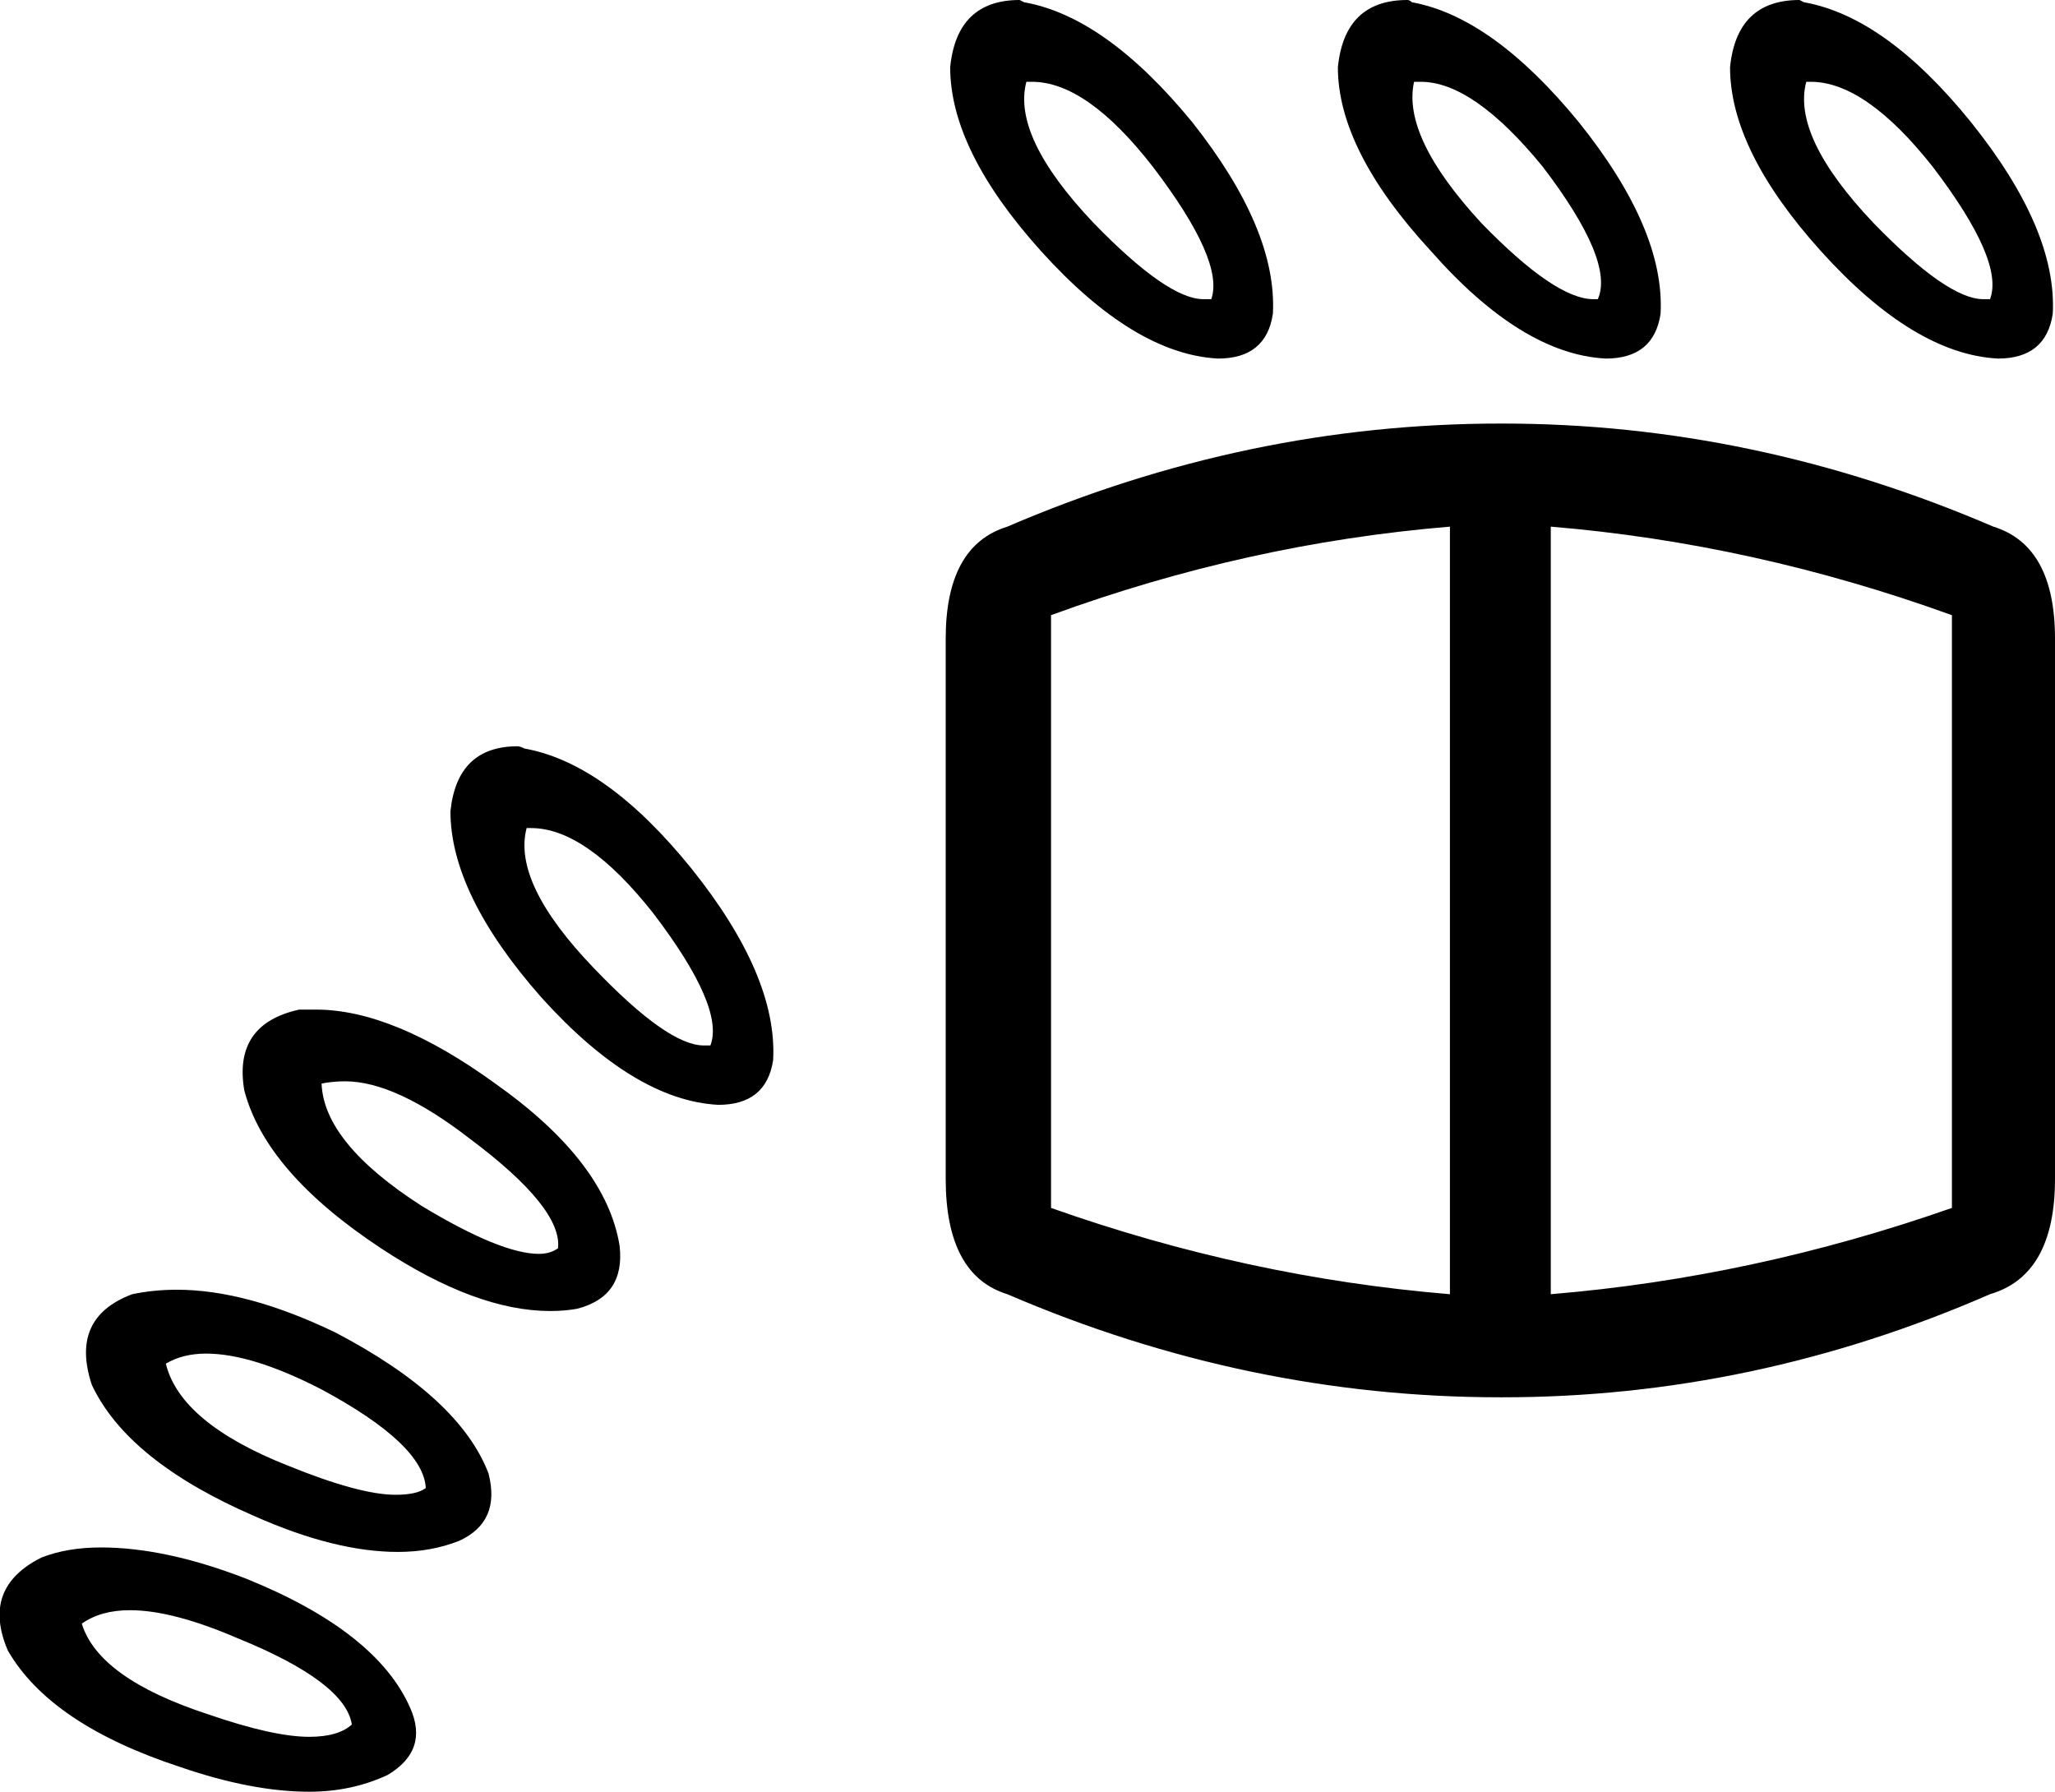 <?xml version='1.0' encoding ='UTF-8' standalone='no'?>
<svg width='18.34' height='15.99' xmlns='http://www.w3.org/2000/svg' xmlns:xlink='http://www.w3.org/1999/xlink'  version='1.1' >
<path style='fill:black; stroke:none' d=' M 9.21 0.73  Q 9.7 0.73 10.29 1.49  Q 10.93 2.33 10.81 2.67  L 10.74 2.67  Q 10.42 2.67 9.76 1.99  Q 9.03 1.22 9.16 0.73  Z  M 12.68 0.73  Q 13.15 0.73 13.77 1.49  Q 14.41 2.33 14.26 2.67  L 14.22 2.67  Q 13.88 2.67 13.22 1.99  Q 12.51 1.22 12.62 0.73  Z  M 16.16 0.73  Q 16.65 0.73 17.25 1.49  Q 17.89 2.33 17.76 2.67  L 17.7 2.67  Q 17.38 2.67 16.72 1.99  Q 15.99 1.22 16.12 0.73  Z  M 9.1 0  Q 8.54 0 8.48 0.6  Q 8.48 1.34 9.29 2.24  Q 10.12 3.16 10.87 3.2  Q 11.3 3.2 11.36 2.8  Q 11.4 2.05 10.64 1.09  Q 9.87 0.15 9.14 0.02  Q 9.1 0 9.1 0  Z  M 12.56 0  Q 12 0 11.94 0.6  Q 11.94 1.34 12.77 2.24  Q 13.58 3.16 14.33 3.2  Q 14.76 3.2 14.82 2.8  Q 14.86 2.05 14.09 1.09  Q 13.32 0.15 12.6 0.02  Q 12.58 0 12.56 0  Z  M 16.06 0  Q 15.5 0 15.44 0.6  Q 15.44 1.34 16.25 2.24  Q 17.08 3.16 17.83 3.2  Q 18.26 3.2 18.32 2.8  Q 18.36 2.05 17.59 1.09  Q 16.83 0.15 16.1 0.02  Q 16.06 0 16.06 0  Z  M 4.74 7.39  Q 5.23 7.39 5.83 8.15  Q 6.47 8.99 6.34 9.33  L 6.28 9.33  Q 5.96 9.33 5.3 8.64  Q 4.57 7.88 4.7 7.39  Z  M 4.62 6.66  Q 4.08 6.66 4.02 7.24  Q 4.02 7.98 4.83 8.9  Q 5.66 9.82 6.41 9.86  Q 6.84 9.86 6.9 9.46  Q 6.94 8.71 6.17 7.75  Q 5.41 6.81 4.68 6.68  Q 4.64 6.66 4.62 6.66  Z  M 3.08 9.65  Q 3.53 9.65 4.19 10.16  Q 5.02 10.78 4.98 11.14  Q 4.91 11.19 4.81 11.19  Q 4.47 11.19 3.76 10.76  Q 2.89 10.2 2.87 9.67  Q 2.97 9.65 3.08 9.65  Z  M 12.94 4.7  L 12.94 11.55  Q 11.13 11.4 9.38 10.78  L 9.38 5.49  Q 11.13 4.85 12.94 4.7  Z  M 13.84 4.7  Q 15.65 4.85 17.42 5.49  L 17.42 10.78  Q 15.65 11.4 13.84 11.55  L 13.84 4.7  Z  M 2.67 9.01  Q 2.08 9.14 2.18 9.73  Q 2.37 10.46 3.4 11.14  Q 4.25 11.7 4.91 11.7  Q 5.04 11.7 5.15 11.68  Q 5.58 11.57 5.53 11.12  Q 5.41 10.37 4.42 9.67  Q 3.51 9.01 2.82 9.01  Z  M 13.39 3.78  Q 11.13 3.78 8.99 4.7  Q 8.44 4.87 8.44 5.7  L 8.44 10.52  Q 8.44 11.38 8.99 11.55  Q 11.13 12.47 13.39 12.47  L 13.41 12.47  Q 15.65 12.47 17.76 11.55  Q 18.34 11.38 18.34 10.52  L 18.34 5.7  Q 18.34 4.87 17.79 4.7  Q 15.65 3.78 13.41 3.78  Z  M 1.84 12.08  Q 2.25 12.08 2.87 12.4  Q 3.78 12.89 3.8 13.28  Q 3.72 13.34 3.53 13.34  Q 3.21 13.34 2.57 13.08  Q 1.61 12.7 1.48 12.17  Q 1.63 12.08 1.84 12.08  Z  M 1.58 11.51  Q 1.37 11.51 1.18 11.55  Q 0.62 11.76 0.82 12.36  Q 1.14 13.04 2.27 13.53  Q 2.99 13.85 3.55 13.85  Q 3.85 13.85 4.1 13.75  Q 4.47 13.58 4.36 13.15  Q 4.1 12.47 2.99 11.89  Q 2.2 11.51 1.58 11.51  Z  M 1.16 14.37  Q 1.54 14.37 2.12 14.62  Q 3.08 15.01 3.14 15.39  Q 3.02 15.5 2.76 15.5  Q 2.44 15.5 1.86 15.3  Q 0.88 14.98 0.73 14.49  Q 0.9 14.37 1.16 14.37  Z  M 0.9 13.81  Q 0.6 13.81 0.37 13.9  Q -0.17 14.17 0.07 14.73  Q 0.45 15.39 1.61 15.77  Q 2.25 15.99 2.76 15.99  Q 3.14 15.99 3.46 15.84  Q 3.83 15.62 3.66 15.24  Q 3.36 14.56 2.2 14.09  Q 1.48 13.81 0.9 13.81  Z '/></svg>
